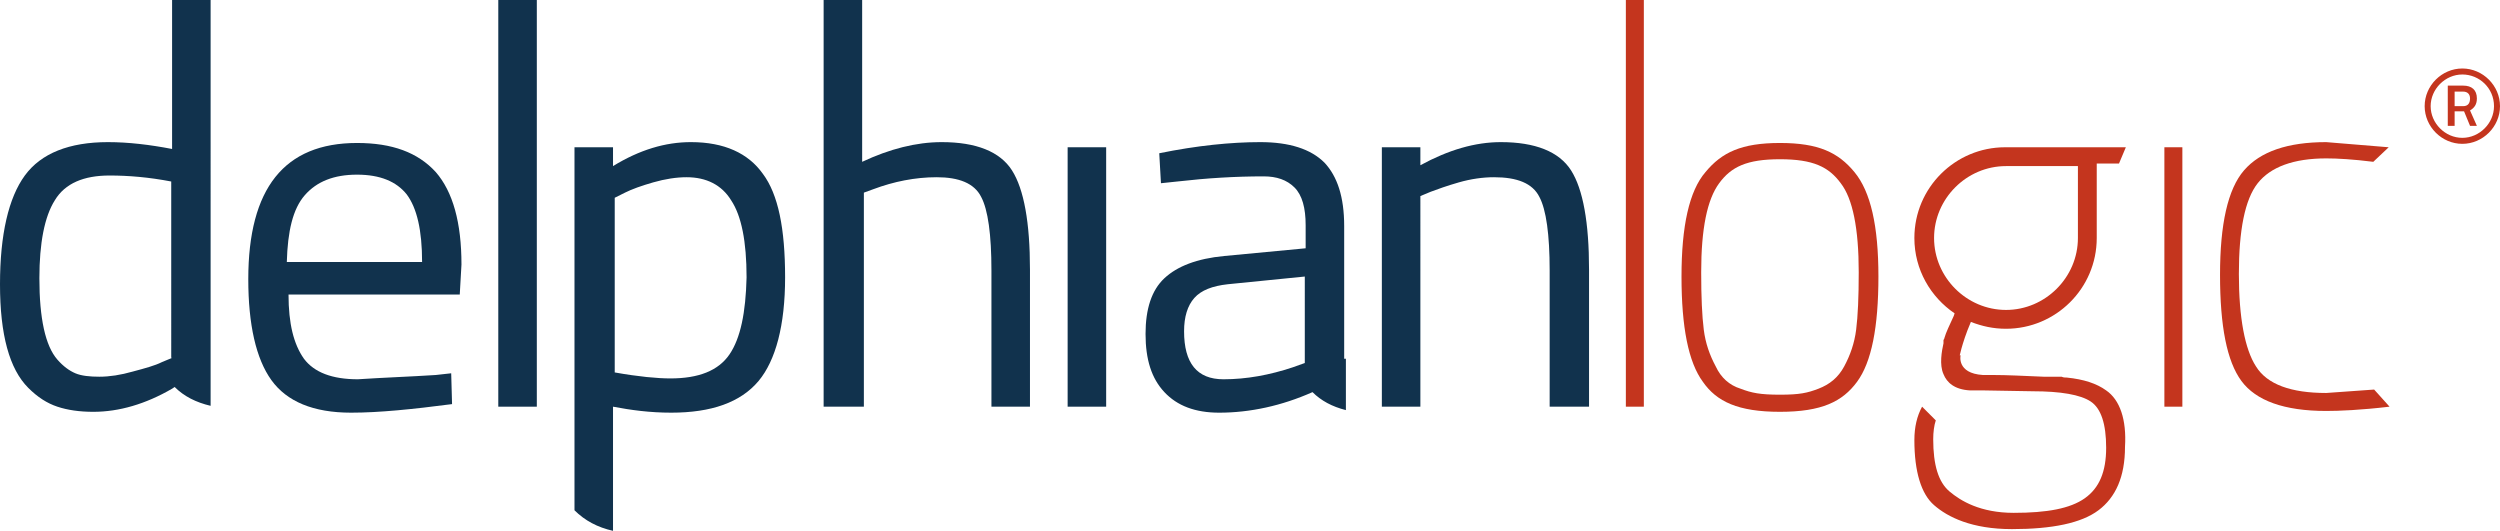 <?xml version="1.0" encoding="utf-8"?>
<!-- Generator: Adobe Illustrator 23.0.1, SVG Export Plug-In . SVG Version: 6.00 Build 0)  -->
<svg version="1.1" id="Layer_1" xmlns="http://www.w3.org/2000/svg" xmlns:xlink="http://www.w3.org/1999/xlink" x="0px" y="0px"
	 width="292px" height="62px" viewBox="0 0 292 62" style="enable-background:new 0 0 292 62;" xml:space="preserve">
<style type="text/css">
	.st0{fill:#C4351E;}
	.st1{fill:#11324D;}
</style>
<g>
	<g>
		<g>
			<path class="st0" d="M189.9,47.5V0h2.1v47.5H189.9z"/>
			<path class="st0" d="M199.2,20.1c1.9-2.3,4.2-3.4,8.7-3.4c4.5,0,6.8,1.1,8.7,3.4c1.9,2.3,2.8,6.3,2.8,12.2c0,5.9-0.8,10-2.5,12.3
				c-1.7,2.3-4.1,3.5-9,3.5c-4.9,0-7.4-1.2-9-3.5c-1.7-2.3-2.5-6.4-2.5-12.3C196.4,26.4,197.3,22.3,199.2,20.1z M203.3,45.4
				c1.3,0.5,2.3,0.7,4.6,0.7c2.3,0,3.2-0.2,4.5-0.7c1.3-0.5,2.3-1.3,3-2.6c0.7-1.3,1.2-2.7,1.4-4.3c0.2-1.6,0.3-3.8,0.3-6.7
				c0-5.1-0.7-8.6-2.1-10.4c-1.4-1.9-3.2-2.8-7.1-2.8c-3.9,0-5.7,0.9-7.1,2.8c-1.4,1.9-2.1,5.3-2.1,10.4c0,2.9,0.1,5.1,0.3,6.7
				c0.2,1.6,0.7,3,1.4,4.3C201,44.1,202,45,203.3,45.4z"/>
			<path class="st0" d="M252.8,47.5V17.2h2.1v30.3H252.8z"/>
			<path class="st0" d="M279.1,47.5c-3.4,0.4-5.9,0.5-7.4,0.5c-4.9,0-8.2-1.2-9.9-3.5c-1.7-2.3-2.5-6.4-2.5-12.4
				c0-5.9,0.9-10,2.8-12.2c1.9-2.2,5.1-3.3,9.6-3.3l7.3,0.6l-1.8,1.7c-2.4-0.3-4.2-0.4-5.5-0.4c-3.8,0-6.5,1-8,2.9
				c-1.5,1.9-2.2,5.5-2.2,10.6c0,5.1,0.7,8.8,2,10.8c1.3,2.1,4.1,3.1,8.2,3.1l5.6-0.4"/>
			<path class="st0" d="M246,45.6c-1.1-0.8-2.6-1.3-4.6-1.5c-0.2,0-0.4,0-0.6-0.1c-0.1,0-0.2,0-0.3,0c-0.1,0-0.3,0-0.4,0
				c-0.1,0-0.3,0-0.4,0c-0.1,0-0.2,0-0.3,0c-0.2,0-0.4,0-0.6,0c0,0,0,0-0.1,0h0c-2.4-0.1-4.3-0.2-5.9-0.2h0c-0.2,0-0.3,0-0.5,0
				c-0.5,0-0.7,0-0.7,0h0h0h0l0,0c-3.1-0.2-2.6-2.3-2.6-2.3l-0.1,0c0.1-0.4,0.2-0.8,0.2-0.8h0c0.2-0.7,0.5-1.7,1.1-3.1
				c1.3,0.5,2.6,0.8,4.1,0.8c5.8,0,10.6-4.7,10.6-10.6v-8.7h2.6l0.8-1.9h-3.5h-1h-9.6c-5.8,0-10.6,4.7-10.6,10.6
				c0,3.7,1.9,6.9,4.7,8.8l-0.1,0.3c-0.5,1.1-0.9,1.9-1.1,2.6v0c0,0,0,0.1-0.1,0.2c0,0,0,0.1,0,0.1c0,0,0,0.1,0,0.2c0,0,0,0.1,0,0.1
				c-0.2,0.9-0.5,2.5,0,3.6c0,0,0,0,0,0c0.4,1,1.3,1.8,3.1,1.9l1.6,0l0,0l5.7,0.1c3.3,0,5.6,0.4,6.8,1.2c1.2,0.8,1.8,2.6,1.8,5.4
				c0,2.8-0.8,4.7-2.5,5.9c-1.7,1.2-4.4,1.7-8.3,1.7c-3.9,0-6.2-1.4-7.5-2.5c-1.3-1.1-1.9-3.1-1.9-6.1c0-0.8,0.1-1.6,0.3-2.2
				l-1.6-1.6c-0.6,1.1-0.9,2.4-0.9,3.9c0,3.7,0.8,6.3,2.3,7.6c1.6,1.4,4.4,2.8,9.1,2.8c4.7,0,8.1-0.7,10.1-2.2
				c2-1.5,3.1-3.9,3.1-7.4C248.4,49,247.6,46.7,246,45.6z M225.9,27.8c0-4.6,3.8-8.4,8.4-8.4h8.4v8.4c0,4.6-3.8,8.4-8.4,8.4
				C229.7,36.2,225.9,32.4,225.9,27.8z"/>
		</g>
		<g>
			<path class="st1" d="M50.9,43.8l1.8-0.2l0.1,3.6c-4.6,0.6-8.5,1-11.8,1c-4.4,0-7.5-1.3-9.3-3.8c-1.8-2.5-2.7-6.5-2.7-11.8
				c0-10.6,4.2-15.9,12.7-15.9c4.1,0,7.1,1.1,9.2,3.4c2,2.3,3,5.9,3,10.8l-0.2,3.5h-20c0,3.4,0.6,5.8,1.8,7.5
				c1.2,1.6,3.3,2.4,6.3,2.4C44.8,44.1,47.8,44,50.9,43.8z M49.3,30.6c0-3.7-0.6-6.3-1.8-7.9c-1.2-1.5-3.1-2.3-5.8-2.3
				c-2.7,0-4.7,0.8-6.1,2.4c-1.4,1.6-2,4.2-2.1,7.8H49.3z"/>
			<path class="st1" d="M58.2,47.5V0h4.5v47.5H58.2z"/>
			<path class="st1" d="M100.7,47.5h-4.5V0h4.5v18.9c3.2-1.5,6.3-2.3,9.3-2.3c4,0,6.8,1.1,8.2,3.3c1.4,2.2,2.1,6.1,2.1,11.6v16h-4.5
				V31.6c0-4.2-0.4-7.1-1.2-8.6c-0.8-1.6-2.6-2.3-5.2-2.3c-2.5,0-5,0.5-7.4,1.4l-1.1,0.4V47.5z"/>
			<path class="st1" d="M124.7,47.5V17.2h4.5v30.3H124.7z"/>
			<path class="st1" d="M157,41.9v-5.1V26.4c0-3.4-0.8-5.8-2.3-7.4c-1.6-1.6-4.1-2.4-7.5-2.4c-3.4,0-7.4,0.4-11.8,1.3l0.2,3.5
				l1.9-0.2c3.5-0.4,6.8-0.6,10.1-0.6c1.5,0,2.7,0.4,3.6,1.3c0.9,0.9,1.3,2.4,1.3,4.4V29l-9.5,0.9c-3.2,0.3-5.5,1.2-7,2.6
				c-1.5,1.4-2.2,3.6-2.2,6.5c0,3,0.7,5.2,2.2,6.8c1.5,1.6,3.6,2.4,6.4,2.4c3.6,0,7.3-0.8,10.9-2.4c1,1,2.3,1.7,3.9,2.1V41.9z
				 M152.4,42.4l-1.4,0.5c-2.7,0.9-5.4,1.4-8.1,1.4c-3.1,0-4.6-1.9-4.6-5.6c0-1.7,0.4-3,1.2-3.9c0.8-0.9,2.1-1.4,3.9-1.6l9-0.9V42.4
				z"/>
			<path class="st1" d="M165.9,47.5h-4.5V17.2h4.5v2.1c3.3-1.8,6.4-2.7,9.4-2.7c4,0,6.8,1.1,8.2,3.3c1.4,2.2,2.1,6.1,2.1,11.6v16
				H181V31.6c0-4.2-0.4-7.1-1.2-8.6c-0.8-1.6-2.6-2.3-5.3-2.3c-1.3,0-2.7,0.2-4.1,0.6c-1.4,0.4-2.5,0.8-3.3,1.1l-1.2,0.5V47.5z"/>
			<path class="st1" d="M89.1,20.3c-1.7-2.4-4.5-3.7-8.4-3.7c-3,0-6,0.9-9.1,2.8v-2.2h-4.5v42.4c1.2,1.2,2.7,2,4.5,2.4V47.5
				c2.1,0.4,4.3,0.7,6.8,0.7c4.7,0,8.1-1.2,10.2-3.7c2-2.4,3.1-6.5,3.1-12.1C91.7,26.7,90.9,22.7,89.1,20.3z M85.2,41.4
				c-1.3,1.9-3.6,2.8-6.9,2.8c-1.5,0-3.7-0.2-6.5-0.7V23.1l1.2-0.6c0.8-0.4,1.9-0.8,3.3-1.2c1.4-0.4,2.7-0.6,3.9-0.6
				c2.3,0,4.1,0.9,5.2,2.7c1.2,1.8,1.8,4.8,1.8,9C87.1,36.5,86.5,39.5,85.2,41.4z"/>
			<path class="st1" d="M20.1,0v17.4c-2.6-0.5-5.1-0.8-7.5-0.8c-4.5,0-7.8,1.3-9.7,3.9C1,23.1,0,27.4,0,33.2c0,5.9,1.1,9.9,3.3,12.1
				c1.1,1.1,2.2,1.8,3.4,2.2c1.2,0.4,2.6,0.6,4.2,0.6c3,0,6.1-0.9,9.2-2.7l0.3-0.2c1.1,1.1,2.5,1.8,4.2,2.2V0H20.1z M20.1,41.8
				l-1.2,0.5c-0.8,0.4-1.9,0.7-3.4,1.1c-1.4,0.4-2.7,0.6-3.9,0.6c-1.1,0-2.1-0.1-2.8-0.4c-0.7-0.3-1.4-0.8-2.1-1.6
				c-1.4-1.6-2.1-4.8-2.1-9.5c0-4.1,0.6-7.2,1.8-9.1c1.2-2,3.4-2.9,6.4-2.9c2.2,0,4.6,0.2,7.2,0.7V41.8z"/>
		</g>
	</g>
	<g>
		<g>
			<path class="st0" d="M286.7,13v1.7h-0.8V10h1.8c1,0,1.6,0.5,1.6,1.5c0,0.7-0.3,1.1-0.8,1.4l0.8,1.8h-0.8l-0.7-1.7H286.7z
				 M287.7,10.7h-1v1.7h1c0.6,0,0.8-0.4,0.8-0.9C288.5,11,288.2,10.7,287.7,10.7z"/>
		</g>
		<g>
			<path class="st0" d="M287.6,16.8c-2.4,0-4.4-2-4.4-4.4c0-2.4,2-4.4,4.4-4.4s4.4,2,4.4,4.4C292,14.8,290,16.8,287.6,16.8z
				 M287.6,8.7c-2,0-3.7,1.7-3.7,3.7c0,2,1.7,3.7,3.7,3.7s3.7-1.7,3.7-3.7C291.3,10.3,289.6,8.7,287.6,8.7z"/>
		</g>
	</g>
</g>
</svg>
